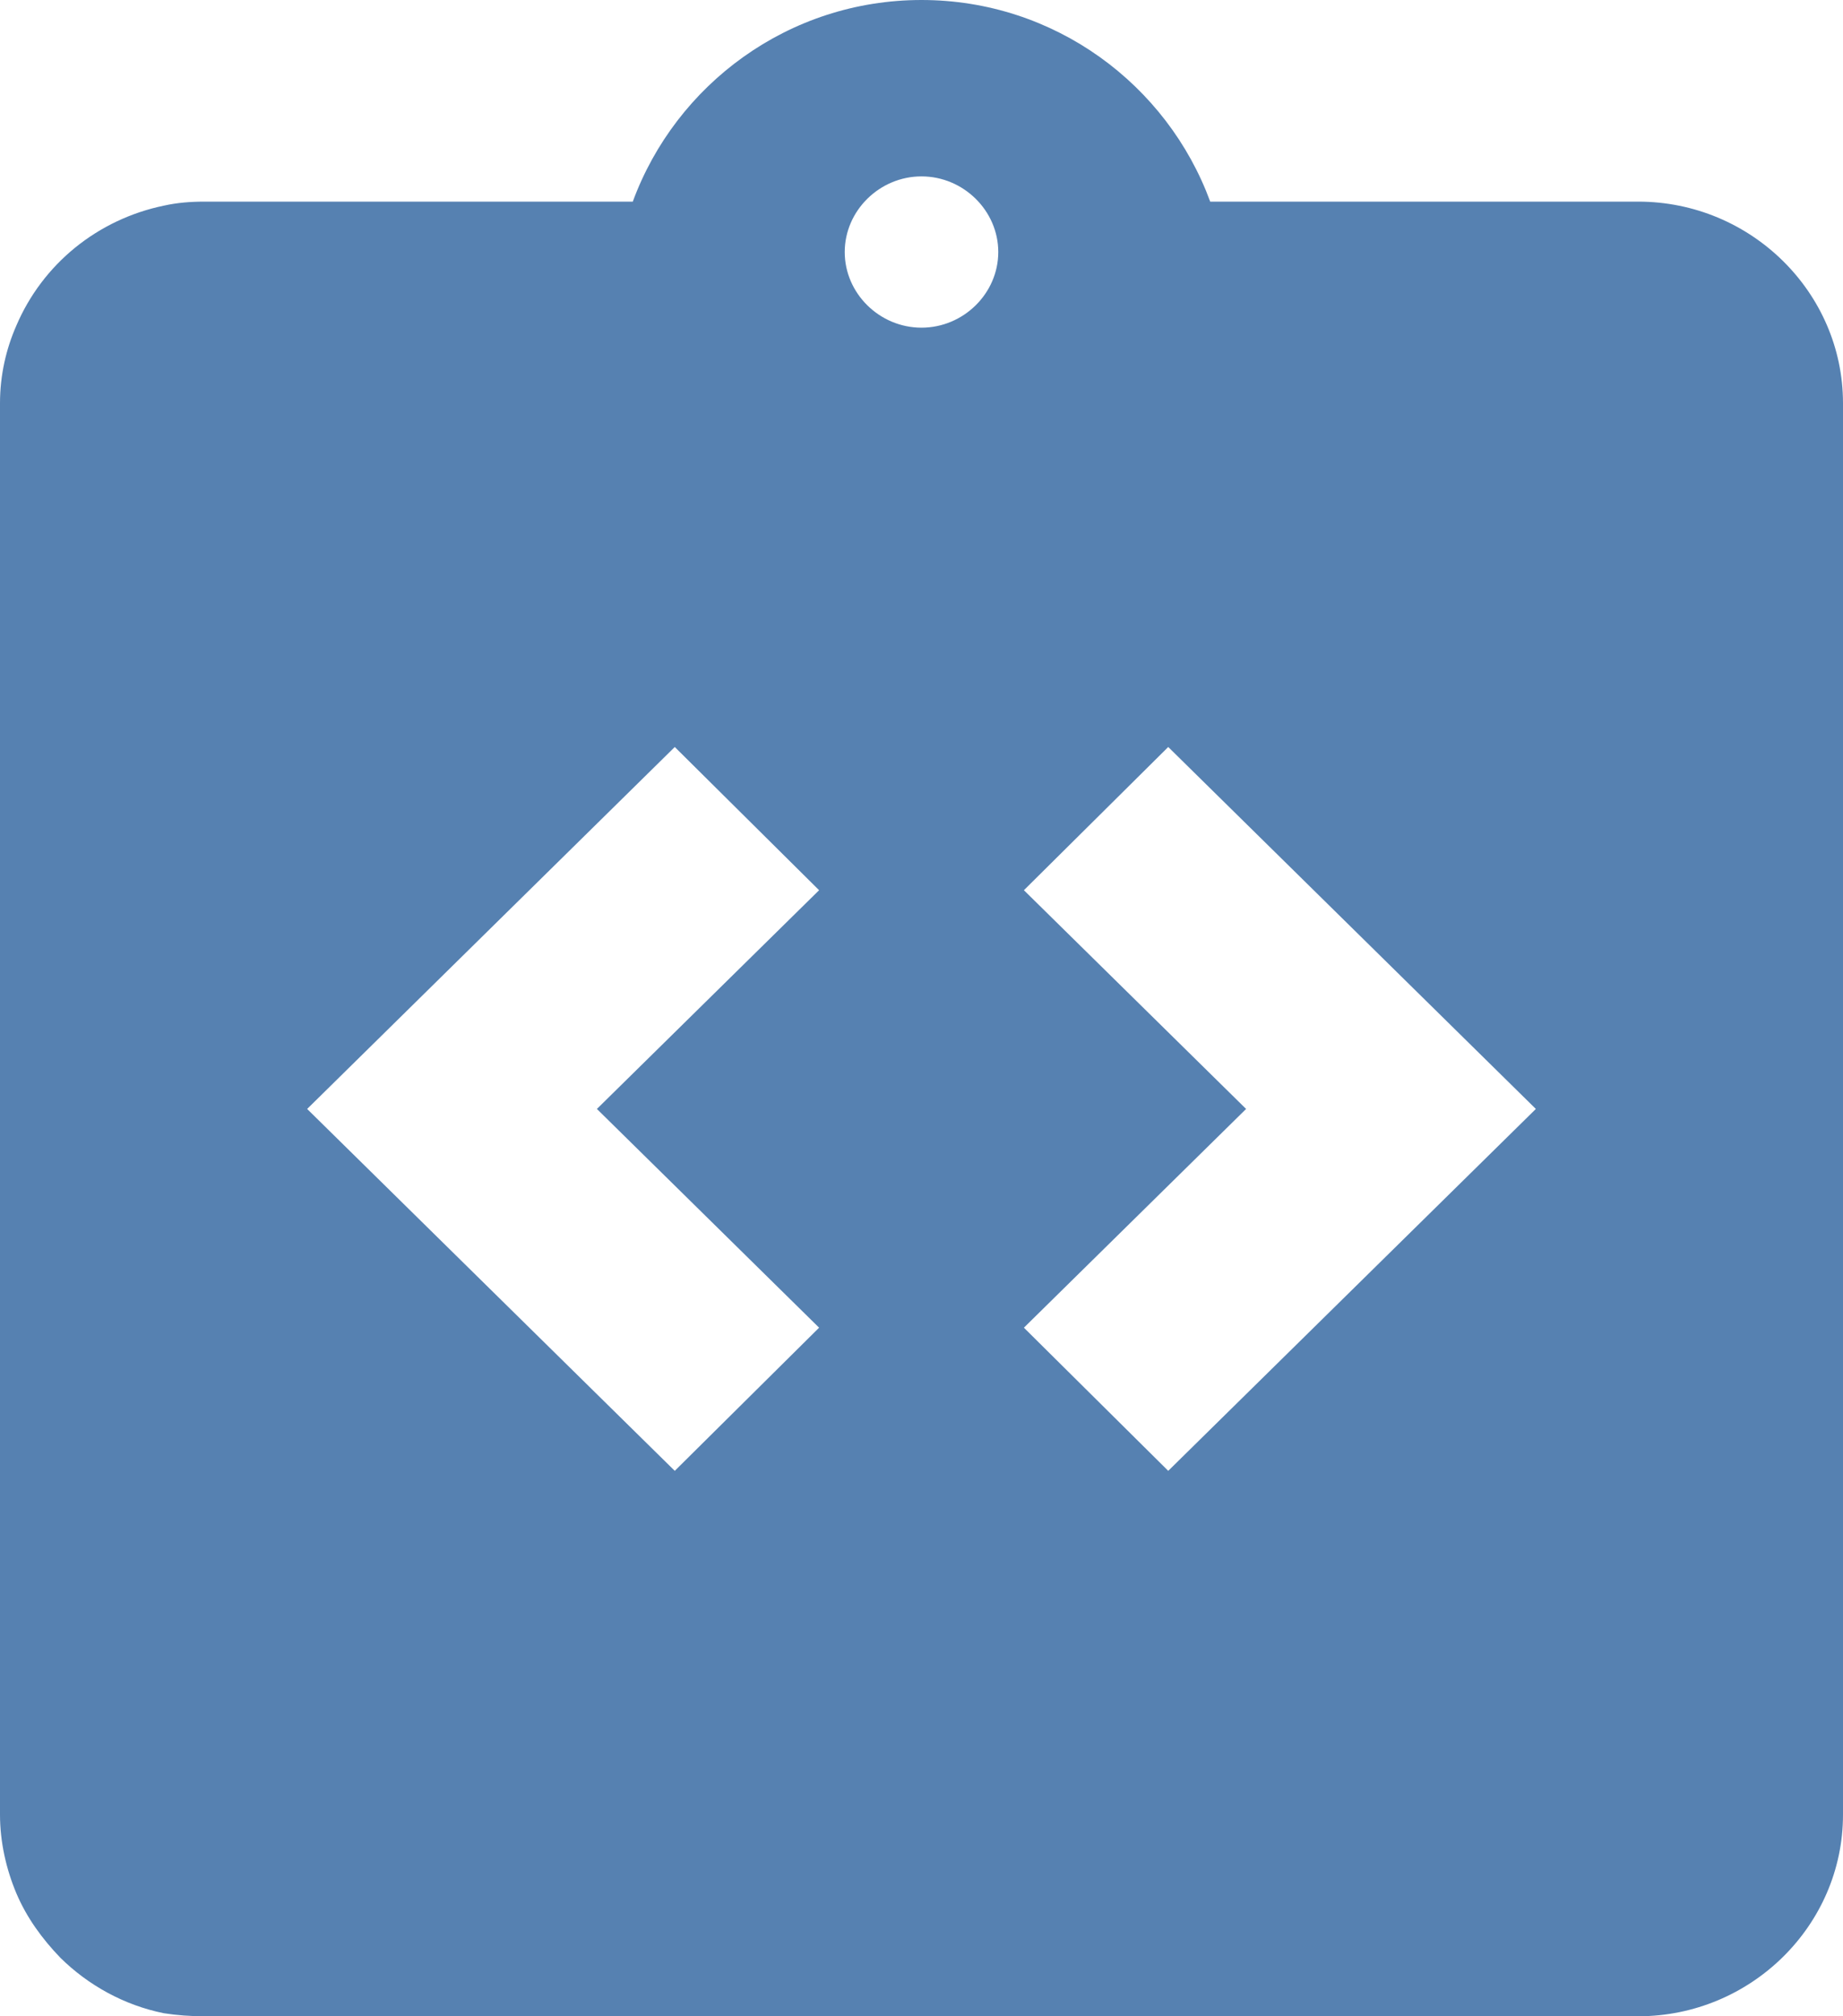 <svg width="32" height="35" viewBox="0 0 32 35" fill="none" xmlns="http://www.w3.org/2000/svg">
<path d="M28.444 3.5H21.013C20.267 1.47 18.311 0 16 0C13.689 0 11.733 1.47 10.987 3.5H3.556C3.307 3.5 3.076 3.518 2.844 3.57C2.278 3.687 1.749 3.938 1.303 4.3C0.857 4.663 0.508 5.127 0.284 5.652C0.107 6.055 0 6.51 0 7V31.5C0 31.973 0.107 32.445 0.284 32.865C0.462 33.285 0.729 33.653 1.049 33.985C1.529 34.458 2.151 34.807 2.844 34.947C3.076 34.983 3.307 35 3.556 35H28.444C30.4 35 32 33.425 32 31.5V7C32 5.075 30.4 3.5 28.444 3.5ZM14.222 23.047L11.716 25.532L5.333 19.25L11.716 12.967L14.222 15.453L10.364 19.25L14.222 23.047ZM16 5.688C15.271 5.688 14.667 5.093 14.667 4.375C14.667 3.658 15.271 3.062 16 3.062C16.729 3.062 17.333 3.658 17.333 4.375C17.333 5.093 16.729 5.688 16 5.688ZM20.284 25.532L17.778 23.047L21.636 19.25L17.778 15.453L20.284 12.967L26.667 19.25L20.284 25.532Z" fill="#5681B1"/>
</svg>
